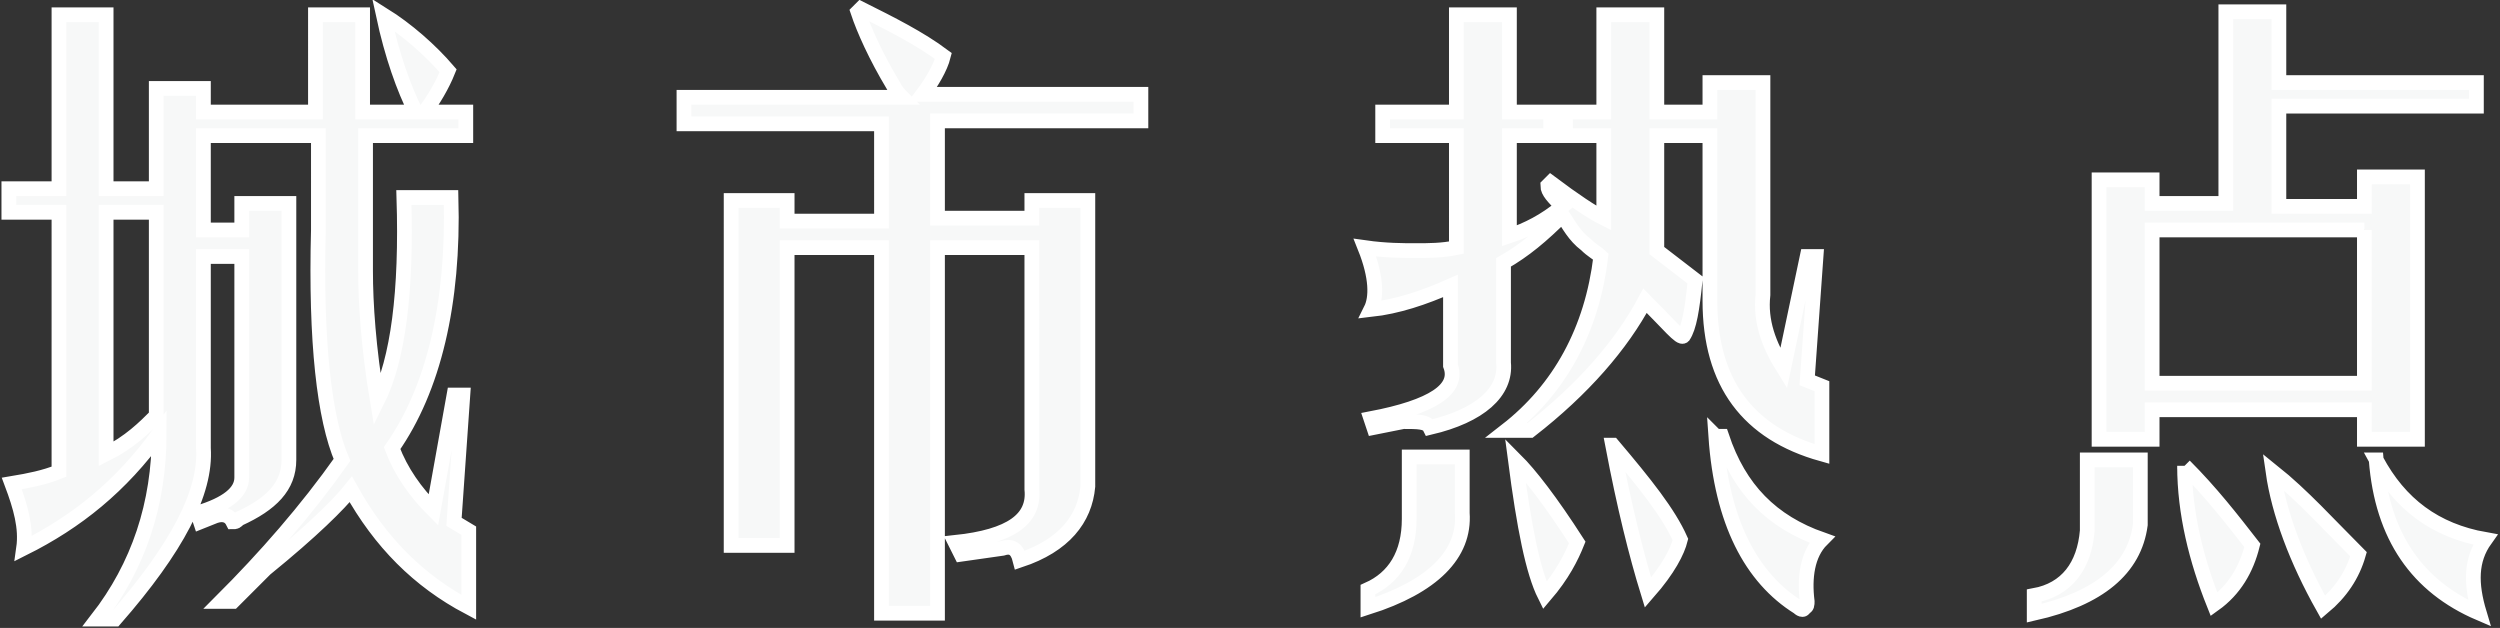 <svg xmlns="http://www.w3.org/2000/svg" width="84.8" height="21.3"><rect width="100%" height="100%" fill="#333333" stroke="none"/><g fill="#F7F8F8" stroke="#FFF" stroke-width=".5" stroke-miterlimit="10"><path d="M3.6 6.4h1.7V3h1.6v.8h3.8V.5h1.6v3.3h1.8c-.4-.8-.8-1.9-1.1-3.3.8.5 1.6 1.2 2.2 1.9-.2.5-.5 1-.8 1.4h1.4v.8h-3.4v4.6c0 1.1.1 2.6.4 4.4.7-1.4 1-3.7.9-6.9h1.6c.1 3.6-.6 6.5-2 8.5.3.8.8 1.5 1.4 2.1l.7-3.9h.3l-.3 4.3.5.3v2.6c-1.7-.9-3-2.2-4-4-.4.5-1.3 1.4-2.9 2.7l-1.1 1.1h-.4c1.5-1.5 2.9-3.1 4.1-4.8-.6-1.4-.9-4-.8-7.8V4.6H6.9v3.2h1.3v-.9h1.6v8.7c0 .9-.6 1.5-1.7 2-.1.1-.1.1-.2.1-.1-.2-.3-.3-.6-.2l-.5.2-.1-.3c1-.3 1.5-.7 1.5-1.2V8.7H6.9v6.5c.1 1.5-.9 3.4-3 5.8h-.6c1.4-1.8 2.1-3.9 2.1-6.3-1.3 1.8-2.8 3-4.6 3.9.1-.7-.1-1.4-.4-2.2.6-.1 1.1-.2 1.6-.4V7.2H.3v-.8H2V.5h1.6v5.9h0zm1.7 7.7V7.2H3.6v8.2c.8-.4 1.3-.9 1.7-1.3zM23.2 4.2v-.9h7.4c-.1-.1-.2-.2-.3-.4-.6-1-1-1.9-1.2-2.5l.1-.1c1 .5 2 1 2.8 1.6-.1.4-.4.9-.7 1.3h7.4v.9h-6.9v3.3H35v-.6h1.9v9.7c-.1 1.1-.8 2-2.3 2.5-.1-.4-.3-.5-.6-.4l-1.4.2-.2-.4c1.9-.2 2.7-.8 2.6-1.8V8.4h-3.2v12.4h-1.9V8.4h-3.2v10.1h-1.9V6.8h1.9v.7h3.2V4.2h-6.7zM54.4 7.4V4.6h-1.3v-.8h1.3V.5h1.8v3.3H58v-1h1.8V10c-.1.9.2 1.7.7 2.5l.8-3.8h.3l-.3 4.2.5.2v2.3c-2.5-.7-3.8-2.4-3.8-5.2V4.6h-1.8v3.9l1.3 1c-.1 1-.2 1.6-.4 1.9-.1.1-.5-.4-1.3-1.2-.8 1.5-2.1 3-3.9 4.4h-.8c1.8-1.4 2.9-3.4 3.2-5.9-.1-.1-.3-.2-.5-.4-.4-.3-.6-.7-.8-1-.7.7-1.3 1.2-2 1.6v3.4c.1 1-.8 1.8-2.5 2.2-.1-.2-.4-.2-.9-.2l-1 .2-.1-.3c2.1-.4 3-1 2.7-1.8V9.7c-.9.4-1.8.7-2.7.8.2-.4.2-1.1-.2-2.1.7.1 1.3.1 1.7.1.5 0 .9 0 1.4-.1V4.6h-2.5v-.8h2.5V.5h1.8v3.3h1.4v.8h-1.4V8c.6-.2 1.2-.5 1.8-1-.3-.3-.5-.5-.5-.7l.1-.1c.8.6 1.4 1 1.8 1.2zm-8 13.2V20c.9-.4 1.4-1.2 1.4-2.4v-2.1h1.8v1.9c.1 1.4-1 2.5-3.2 3.2zm5-5h0c.5.5 1.2 1.4 2.1 2.8-.2.5-.5 1.1-1.1 1.8-.4-.8-.7-2.3-1-4.6zm3.3-.5h0c1.1 1.3 1.9 2.3 2.3 3.2-.1.4-.4 1-1.1 1.8-.4-1.3-.8-2.9-1.2-5zm3.5-.3h.2c.6 1.8 1.7 2.9 3.4 3.5-.5.5-.6 1.3-.5 2.1 0 .1 0 .2-.1.2 0 .1-.1.1-.2 0-1.6-1-2.6-2.9-2.8-5.8zM70.8 18v-2.4h1.8v2.2c-.2 1.5-1.4 2.5-3.6 3v-.6c1.1-.2 1.7-1 1.8-2.2zm.4-11.9H73v.8h2.5V.4h1.8v2.4H84v.8h-6.7V7h2.9V6H82v8.9h-1.8v-1H73v1h-1.8V6.1h0zm9 1.7H73V13h7.2V7.8zm-6.1 8h0c.9.9 1.6 1.8 2.3 2.7-.2.8-.6 1.5-1.3 2-.6-1.5-1-3.1-1-4.7zm3 .2h0c1 .8 1.9 1.8 2.9 2.8-.2.7-.6 1.3-1.2 1.8-.9-1.6-1.5-3.2-1.7-4.6zm3.5-.4h0c.8 1.5 2 2.4 3.7 2.7-.5.7-.5 1.5-.2 2.5-2.1-.9-3.3-2.6-3.5-5.2z"/></g></svg>